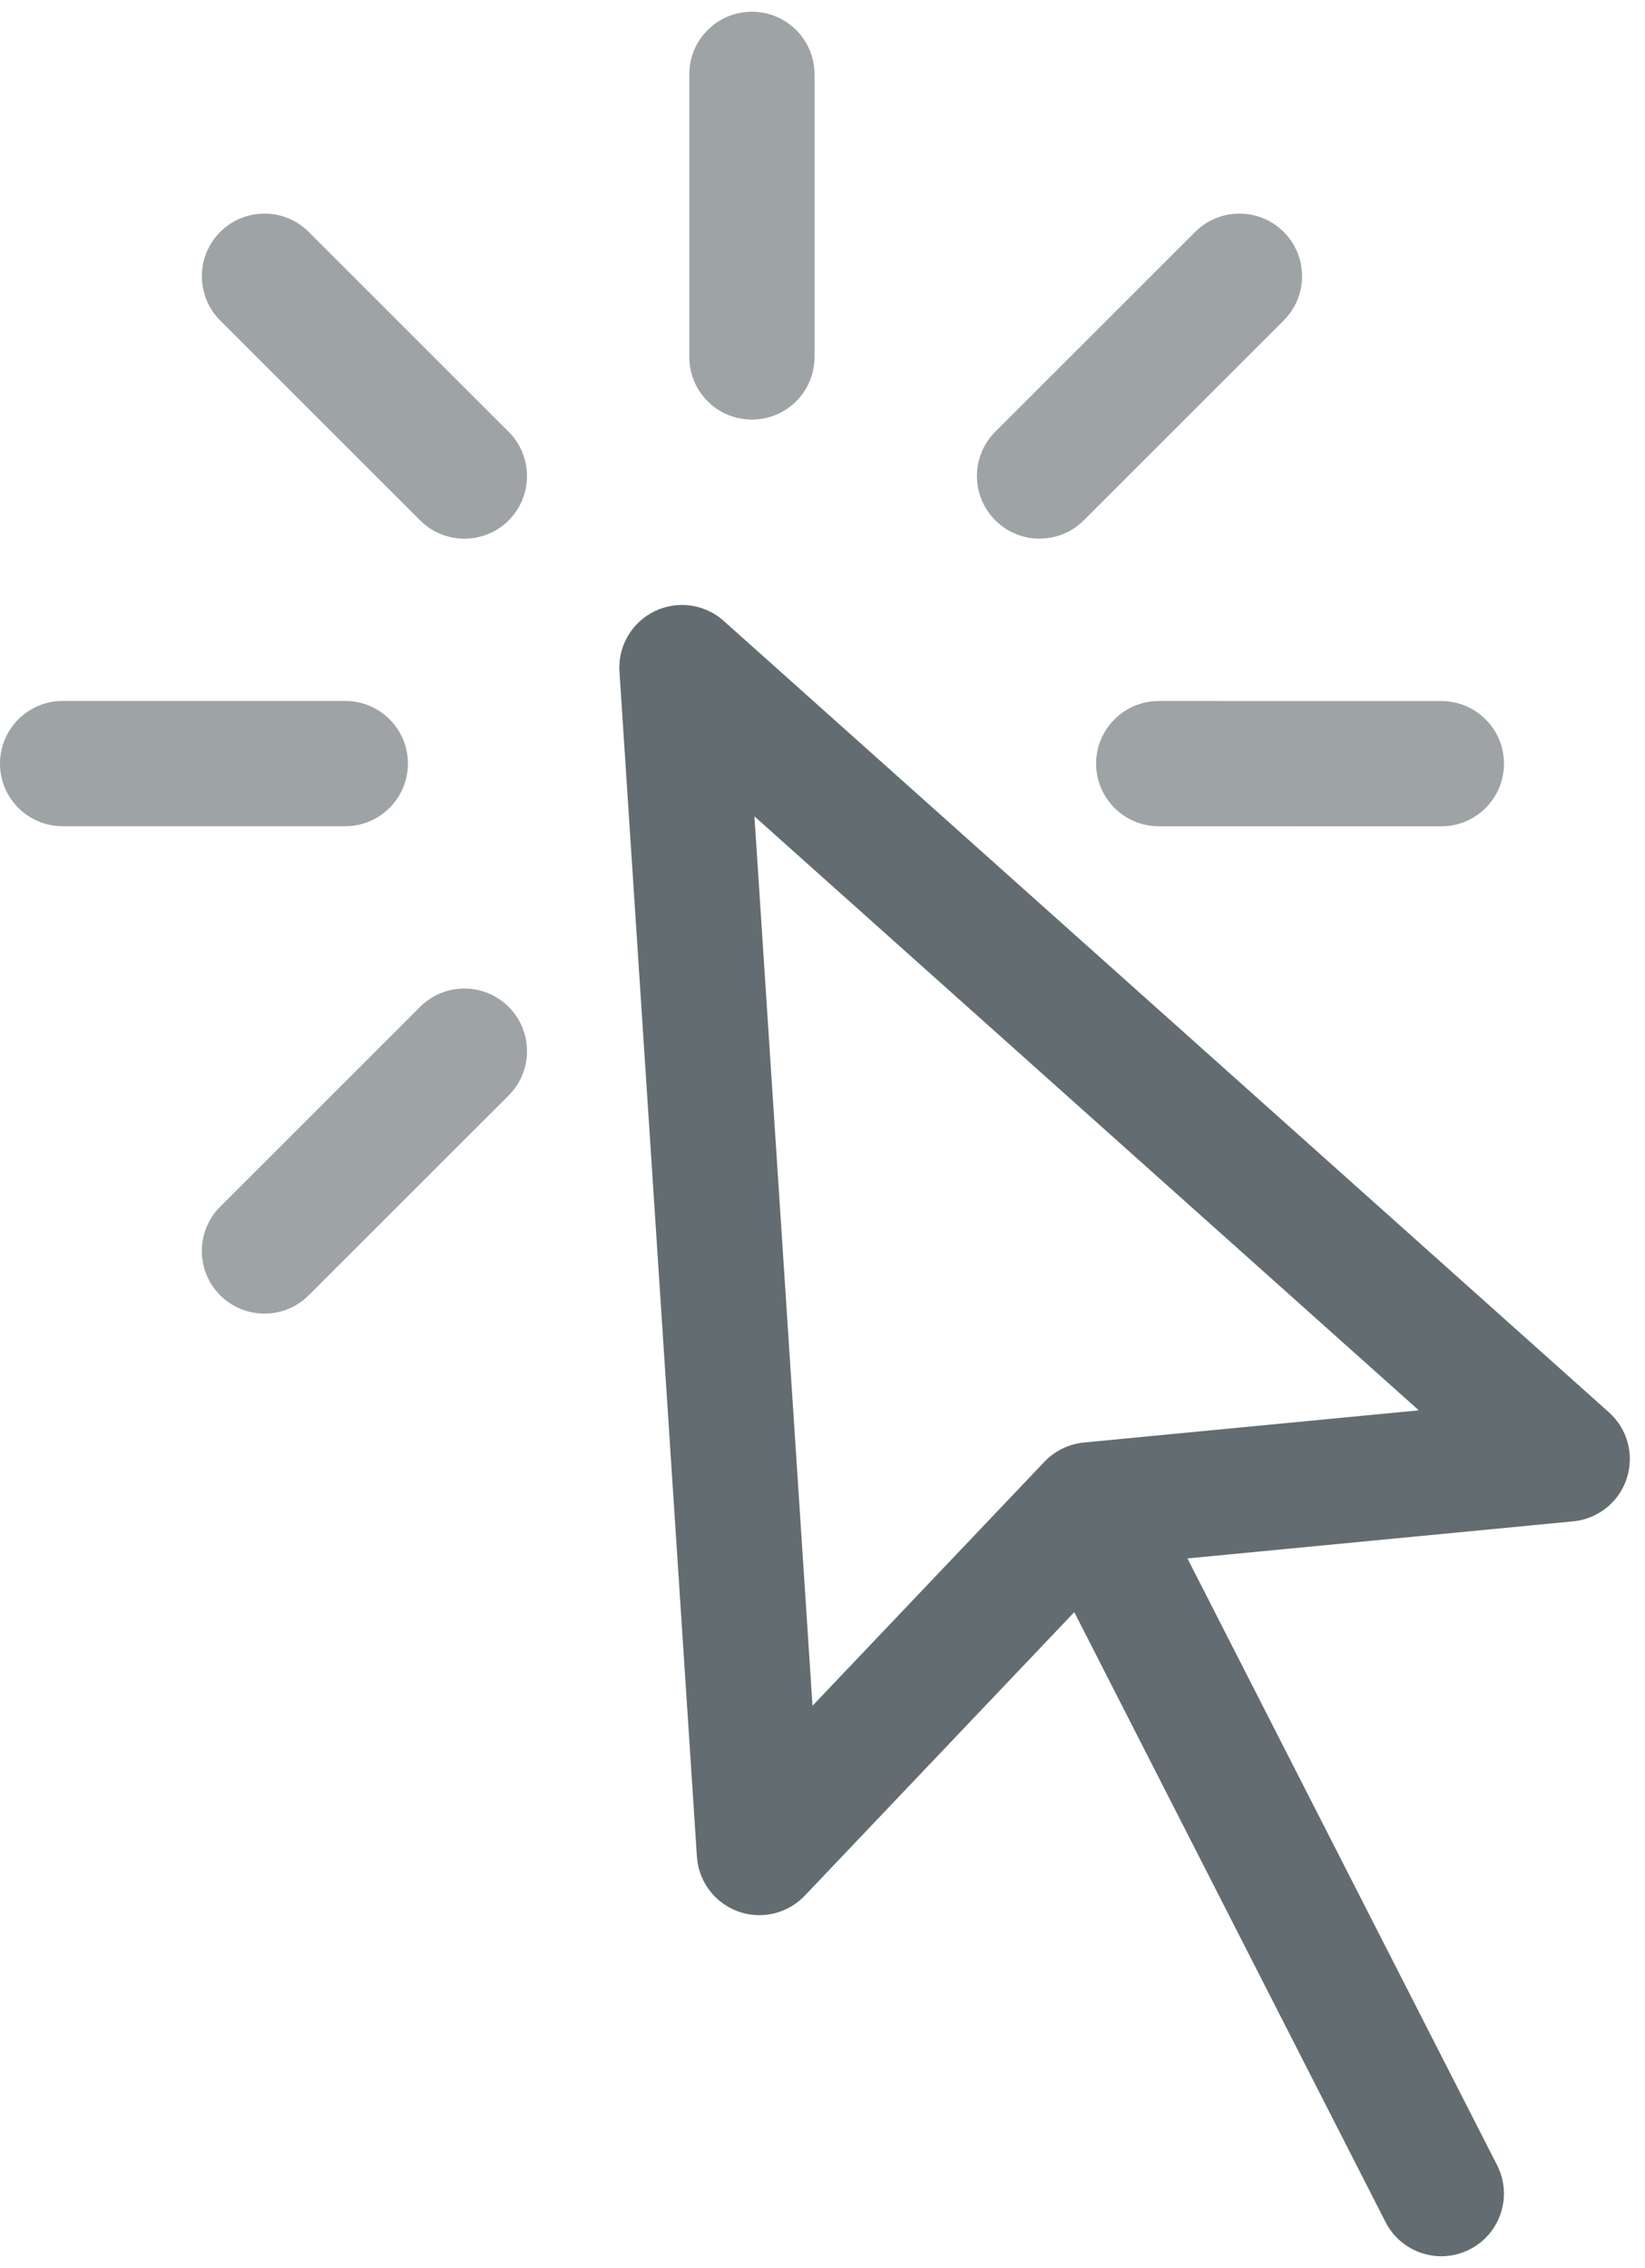 <svg width="66" height="91" viewBox="0 0 66 91" fill="none" xmlns="http://www.w3.org/2000/svg">
    <path fill-rule="evenodd" clip-rule="evenodd" d="M27.656 14.323V2.983C27.656 1.594 28.779 0.471 30.168 0.471C31.557 0.471 32.68 1.594 32.68 2.983V14.323C32.68 15.712 31.557 16.835 30.168 16.835C28.779 16.835 27.656 15.712 27.656 14.323ZM57.828 33.155L46.492 33.153C45.103 33.153 43.978 32.028 43.978 30.639C43.978 29.252 45.103 28.127 46.492 28.127L57.828 28.129C59.217 28.129 60.342 29.254 60.342 30.641C60.342 32.03 59.215 33.155 57.828 33.155ZM0 30.639C0 32.026 1.125 33.151 2.512 33.151H13.854C15.241 33.151 16.366 32.026 16.366 30.639C16.366 29.25 15.241 28.125 13.854 28.125H2.512C1.125 28.125 0 29.25 0 30.639ZM8.834 12.86C7.854 11.879 7.854 10.287 8.834 9.307C9.814 8.325 11.406 8.326 12.386 9.305L20.409 17.325C21.389 18.308 21.389 19.898 20.409 20.88C19.919 21.37 19.274 21.614 18.632 21.614C17.99 21.614 17.347 21.37 16.857 20.88L8.834 12.86ZM51.506 9.307C50.524 8.325 48.934 8.327 47.951 9.305L39.931 17.323C38.951 18.303 38.951 19.895 39.931 20.876C40.421 21.368 41.066 21.612 41.708 21.612C42.35 21.612 42.994 21.368 43.484 20.877L51.504 12.859C52.486 11.879 52.486 10.287 51.506 9.307ZM12.386 51.973C11.896 52.461 11.254 52.707 10.611 52.707C9.969 52.707 9.324 52.461 8.833 51.971C7.853 50.99 7.853 49.398 8.833 48.418L16.856 40.398C17.837 39.42 19.427 39.418 20.409 40.4C21.389 41.381 21.389 42.973 20.409 43.953L12.386 51.973Z" fill="#9EA3A6"/>
    <path d="M65.267 59.323C65.578 58.376 65.298 57.333 64.554 56.669L29.035 24.912C28.273 24.232 27.18 24.08 26.262 24.527C25.344 24.974 24.787 25.931 24.854 26.949L27.961 74.494C28.025 75.49 28.674 76.353 29.611 76.693C29.892 76.795 30.179 76.843 30.466 76.843C31.144 76.843 31.804 76.57 32.288 76.062L43.102 64.685L55.59 89.158C56.033 90.027 56.914 90.529 57.828 90.529C58.213 90.529 58.603 90.439 58.969 90.254C60.205 89.623 60.696 88.109 60.065 86.873L47.642 62.53L63.121 61.042C64.113 60.946 64.957 60.272 65.267 59.323ZM43.488 57.879C42.886 57.938 42.324 58.211 41.906 58.649L32.599 68.442L30.269 32.756L56.925 56.588L43.488 57.879Z" fill="#3C474E" fill-opacity="0.8"/>
</svg>
